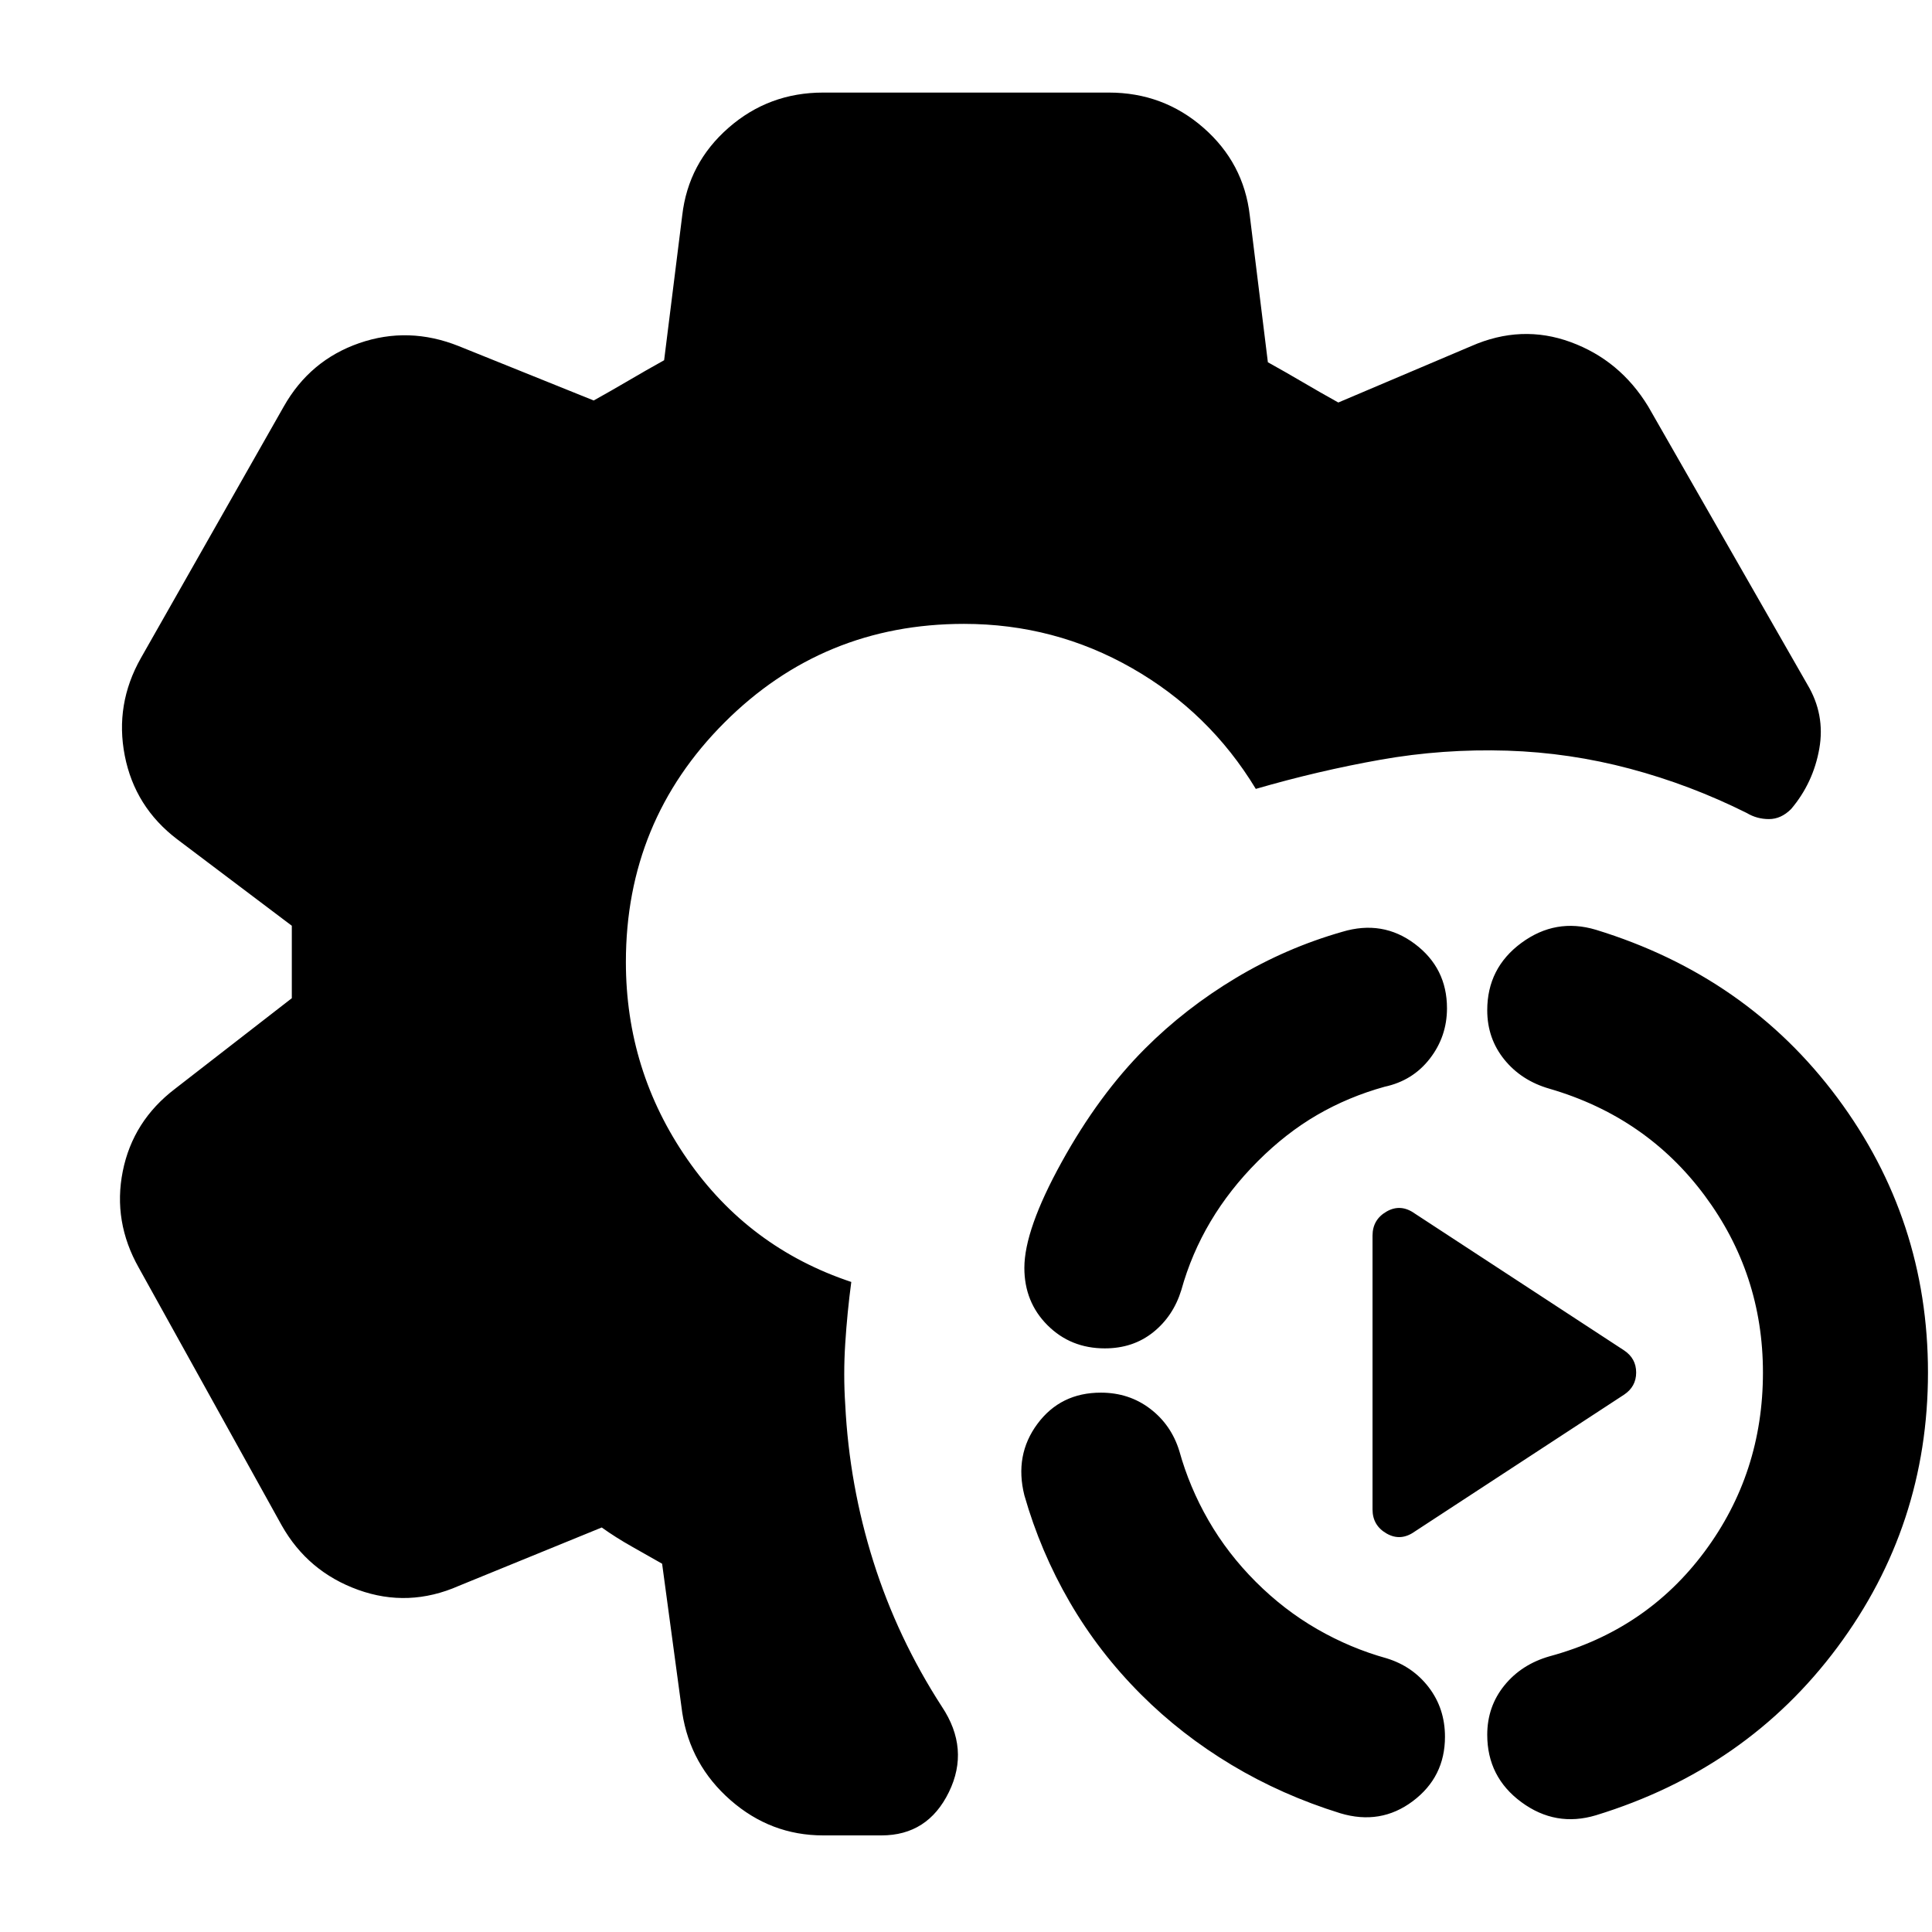 <svg xmlns="http://www.w3.org/2000/svg" height="24" viewBox="0 -960 960 960" width="24"><path d="M409-48q-26 0-46-17.5T339-109l-10-74q-7-4-15-8.5t-15-9.5l-71 29q-25 11-50 2t-38-32L69-330q-13-23-8-48t26-41l58-45v-36l-57-43q-21-16-26-41.5t8-48.5l71-125q13-23 37.5-31.5T228-788l67 27q9-5 17.5-10t17.5-10l9-72q3-26 23-43.5t47-17.5h142q27 0 47 17.5t23 43.5l9 73q9 5 17.5 10t17.5 10l66-28q25-11 49.5-2t38.5 32l79 138q9 15 6 32t-14 30q-5 5-11 5t-11-3q-28-14-58-22t-61-9q-32-1-63 4.5T624-568q-23-38-61.5-60T479-650q-70 0-119 49t-49 119q0 54 30.5 98t81.5 61q-2 15-3 30.5t0 30.5q2 40 14 78t34 72q14 21 3.5 42.5T438-48h-29Zm294-151q-7 5-14 1t-7-12v-136q0-8 7-12t14 1l104 68q6 4 6 11t-6 11l-104 68Zm90 141q-20 6-37-6.5T739-98q0-14 8.5-24.5T770-137q48-13 77-52t29-89q0-49-29-88t-77-53q-14-4-22.5-14.5T739-458q0-21 17-33.5t37-6.5q75 23 120 83.5T958-278q0 76-45 136.5T793-58Zm-127-1q-29-9-54-24t-45-35q-21-21-35.5-46T509-217q-5-20 6.5-35.5T547-268q14 0 24.5 8t14.5 21q5 18 14.5 34.5T624-174q14 14 30.5 23.5T689-136q13 4 21 14.5t8 24.5q0 20-16 32t-36 6ZM549-290q-17 0-28.5-11.5T509-330q0-19 18.5-52.5T569-439q20-20 45-35t53-23q20-6 36 6t16 32q0 14-8.5 25T688-420q-18 5-33.5 14T625-383q-14 14-23.5 30T587-319q-4 13-14 21t-24 8Z"/></svg>
